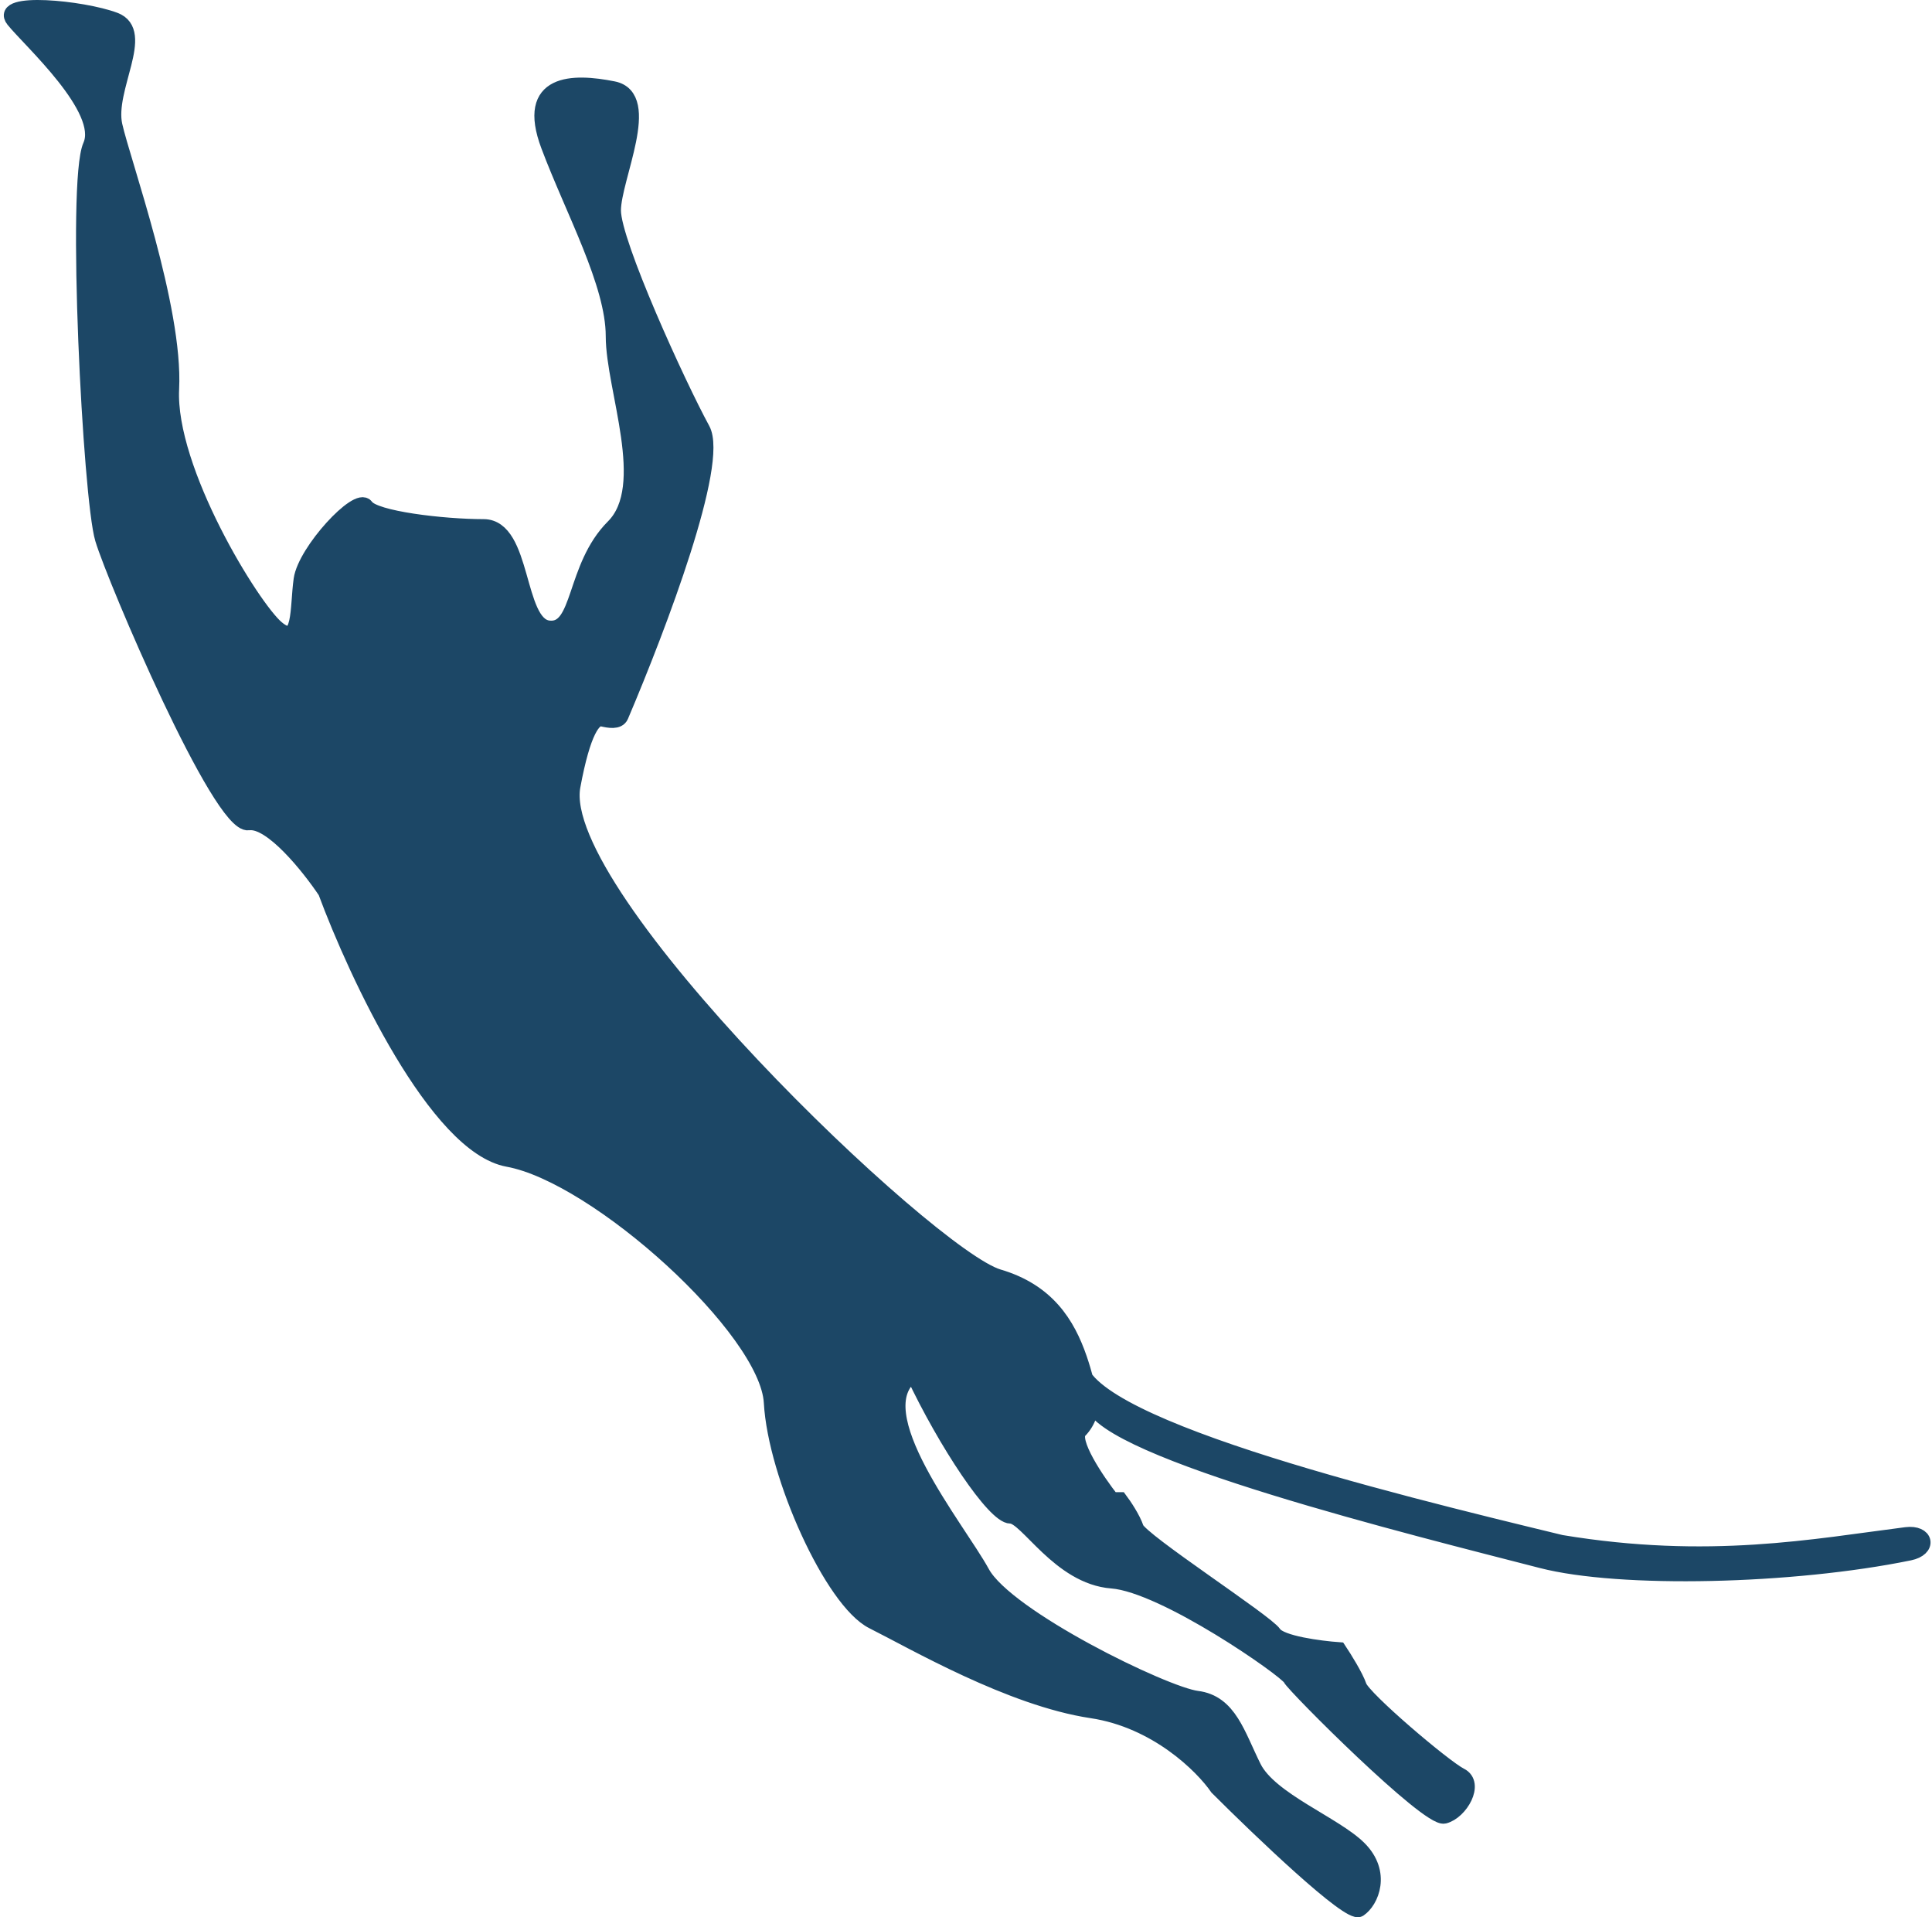 <svg xmlns="http://www.w3.org/2000/svg" width="508" height="504" fill="none" viewBox="0 0 508 504"><path fill="#1C4766" d="M502.093 408.216C471.296 414.531 426.004 415.582 405.34 410.249C372.3 401.723 290.234 381.472 287.037 368.683C287.037 370.104 286.397 373.586 283.839 376.143C281.281 378.701 288.458 389.288 292.366 394.262H294.497C295.563 395.683 297.908 399.165 298.76 401.723C299.826 404.92 332.866 426.236 334.997 429.433C336.703 431.991 347.077 433.341 352.05 433.697C353.471 435.828 356.527 440.731 357.379 443.289C358.445 446.486 379.761 464.605 384.024 466.736C388.287 468.868 384.024 476.328 379.761 477.394C375.498 478.46 340.326 443.289 339.261 441.157C338.195 439.026 306.221 416.644 292.366 415.578C278.51 414.512 269.984 398.525 265.721 398.525C261.457 398.525 248.668 379.341 240.142 361.222C226.286 370.815 251.865 401.723 258.26 413.446C264.655 425.17 306.221 445.42 314.747 446.486C323.274 447.552 325.405 456.078 329.669 464.605C333.932 473.131 350.984 479.526 357.379 485.921C363.774 492.315 360.577 499.776 357.379 501.908C354.821 503.613 331.445 481.302 320.076 469.934C316.168 464.249 304.089 452.241 287.037 449.684C265.721 446.486 240.142 431.565 229.484 426.236C218.826 420.907 203.904 387.867 202.839 368.683C201.773 349.498 157.009 308.998 133.562 304.735C114.804 301.324 93.772 256.419 85.601 234.392C81.338 227.998 71.319 215.421 65.351 216.274C57.89 217.34 30.179 152.326 26.982 141.668C23.785 131.01 19.521 47.878 23.785 38.286C28.048 28.693 7.798 10.575 3.534 5.246C-0.729 -0.083 21.653 2.049 30.179 5.246C38.706 8.443 28.048 23.364 30.179 32.957C32.311 42.549 46.166 80.918 45.101 102.233C44.035 123.549 66.416 159.787 72.811 165.116C79.206 170.445 78.14 159.787 79.206 152.326C80.272 144.865 94.127 129.944 96.259 133.142C98.391 136.339 116.509 138.471 127.167 138.471C137.825 138.471 135.693 164.05 144.22 165.116C152.746 166.181 150.615 149.129 161.273 138.471C171.931 127.813 161.273 102.233 161.273 88.378C161.273 74.523 150.615 55.338 144.22 38.286C137.825 21.233 150.615 21.233 161.273 23.364C171.931 25.496 161.273 46.812 161.273 55.338C161.273 63.865 178.325 101.168 184.72 112.891C189.51 121.674 173.492 164.162 163.268 188.199C162.559 189.866 160.068 189.374 158.303 188.967C156.134 188.467 153.304 192.161 150.615 206.682C145.286 235.458 244.405 330.314 262.523 335.643C275.318 339.406 280.672 347.952 283.839 357.153C284.429 358.865 284.943 360.6 285.414 362.332C297.195 377.867 368.723 395.403 410.5 405.5C449.379 411.937 477.144 406.502 501.173 403.452C506.481 402.778 507.335 407.142 502.093 408.216Z"/><path stroke="#1C4766" stroke-width="4" d="M287.037 368.683C290.234 381.472 372.3 401.723 405.34 410.249C426.004 415.582 471.296 414.531 502.093 408.216C507.335 407.142 506.481 402.778 501.173 403.452C477.144 406.502 449.379 411.937 410.5 405.5C364 394.262 280.642 373.806 283.839 357.153M287.037 368.683C287.037 370.104 286.397 373.586 283.839 376.143C281.281 378.701 288.458 389.288 292.366 394.262H294.497C295.563 395.683 297.908 399.165 298.76 401.723C299.826 404.92 332.866 426.236 334.997 429.433C336.703 431.991 347.077 433.341 352.05 433.697C353.471 435.828 356.527 440.731 357.379 443.289C358.445 446.486 379.761 464.605 384.024 466.736C388.287 468.868 384.024 476.328 379.761 477.394C375.498 478.46 340.326 443.289 339.261 441.157C338.195 439.026 306.221 416.644 292.366 415.578C278.51 414.512 269.984 398.525 265.721 398.525C261.457 398.525 248.668 379.341 240.142 361.222C226.286 370.814 251.865 401.723 258.26 413.446C264.655 425.17 306.221 445.42 314.747 446.486C323.274 447.552 325.405 456.078 329.669 464.605C333.932 473.131 350.984 479.526 357.379 485.921C363.774 492.315 360.577 499.776 357.379 501.908C354.821 503.613 331.445 481.302 320.076 469.934C316.168 464.249 304.089 452.241 287.037 449.684C265.721 446.486 240.142 431.565 229.484 426.236C218.826 420.907 203.904 387.867 202.839 368.683C201.773 349.498 157.009 308.998 133.562 304.735C114.804 301.324 93.772 256.419 85.601 234.392C81.338 227.998 71.319 215.421 65.351 216.274C57.89 217.34 30.179 152.326 26.982 141.668C23.785 131.01 19.521 47.878 23.785 38.286C28.048 28.693 7.798 10.575 3.534 5.246C-0.729 -0.083 21.653 2.049 30.179 5.246C38.706 8.443 28.048 23.364 30.179 32.957C32.311 42.549 46.166 80.918 45.101 102.233C44.035 123.549 66.416 159.787 72.811 165.116C79.206 170.445 78.14 159.787 79.206 152.326C80.272 144.865 94.127 129.944 96.259 133.142C98.391 136.339 116.509 138.471 127.167 138.471C137.825 138.471 135.693 164.05 144.22 165.116C152.746 166.181 150.615 149.129 161.273 138.471C171.931 127.813 161.273 102.233 161.273 88.378C161.273 74.523 150.615 55.338 144.22 38.286C137.825 21.233 150.615 21.233 161.273 23.364C171.931 25.496 161.273 46.812 161.273 55.338C161.273 63.865 178.325 101.168 184.72 112.891C189.51 121.674 173.492 164.162 163.268 188.199C162.559 189.866 160.068 189.374 158.303 188.967C156.134 188.467 153.304 192.161 150.615 206.682C145.286 235.458 244.405 330.314 262.523 335.643C275.318 339.406 280.672 347.952 283.839 357.153M287.037 368.683C286.097 364.924 285.157 360.982 283.839 357.153"/></svg>